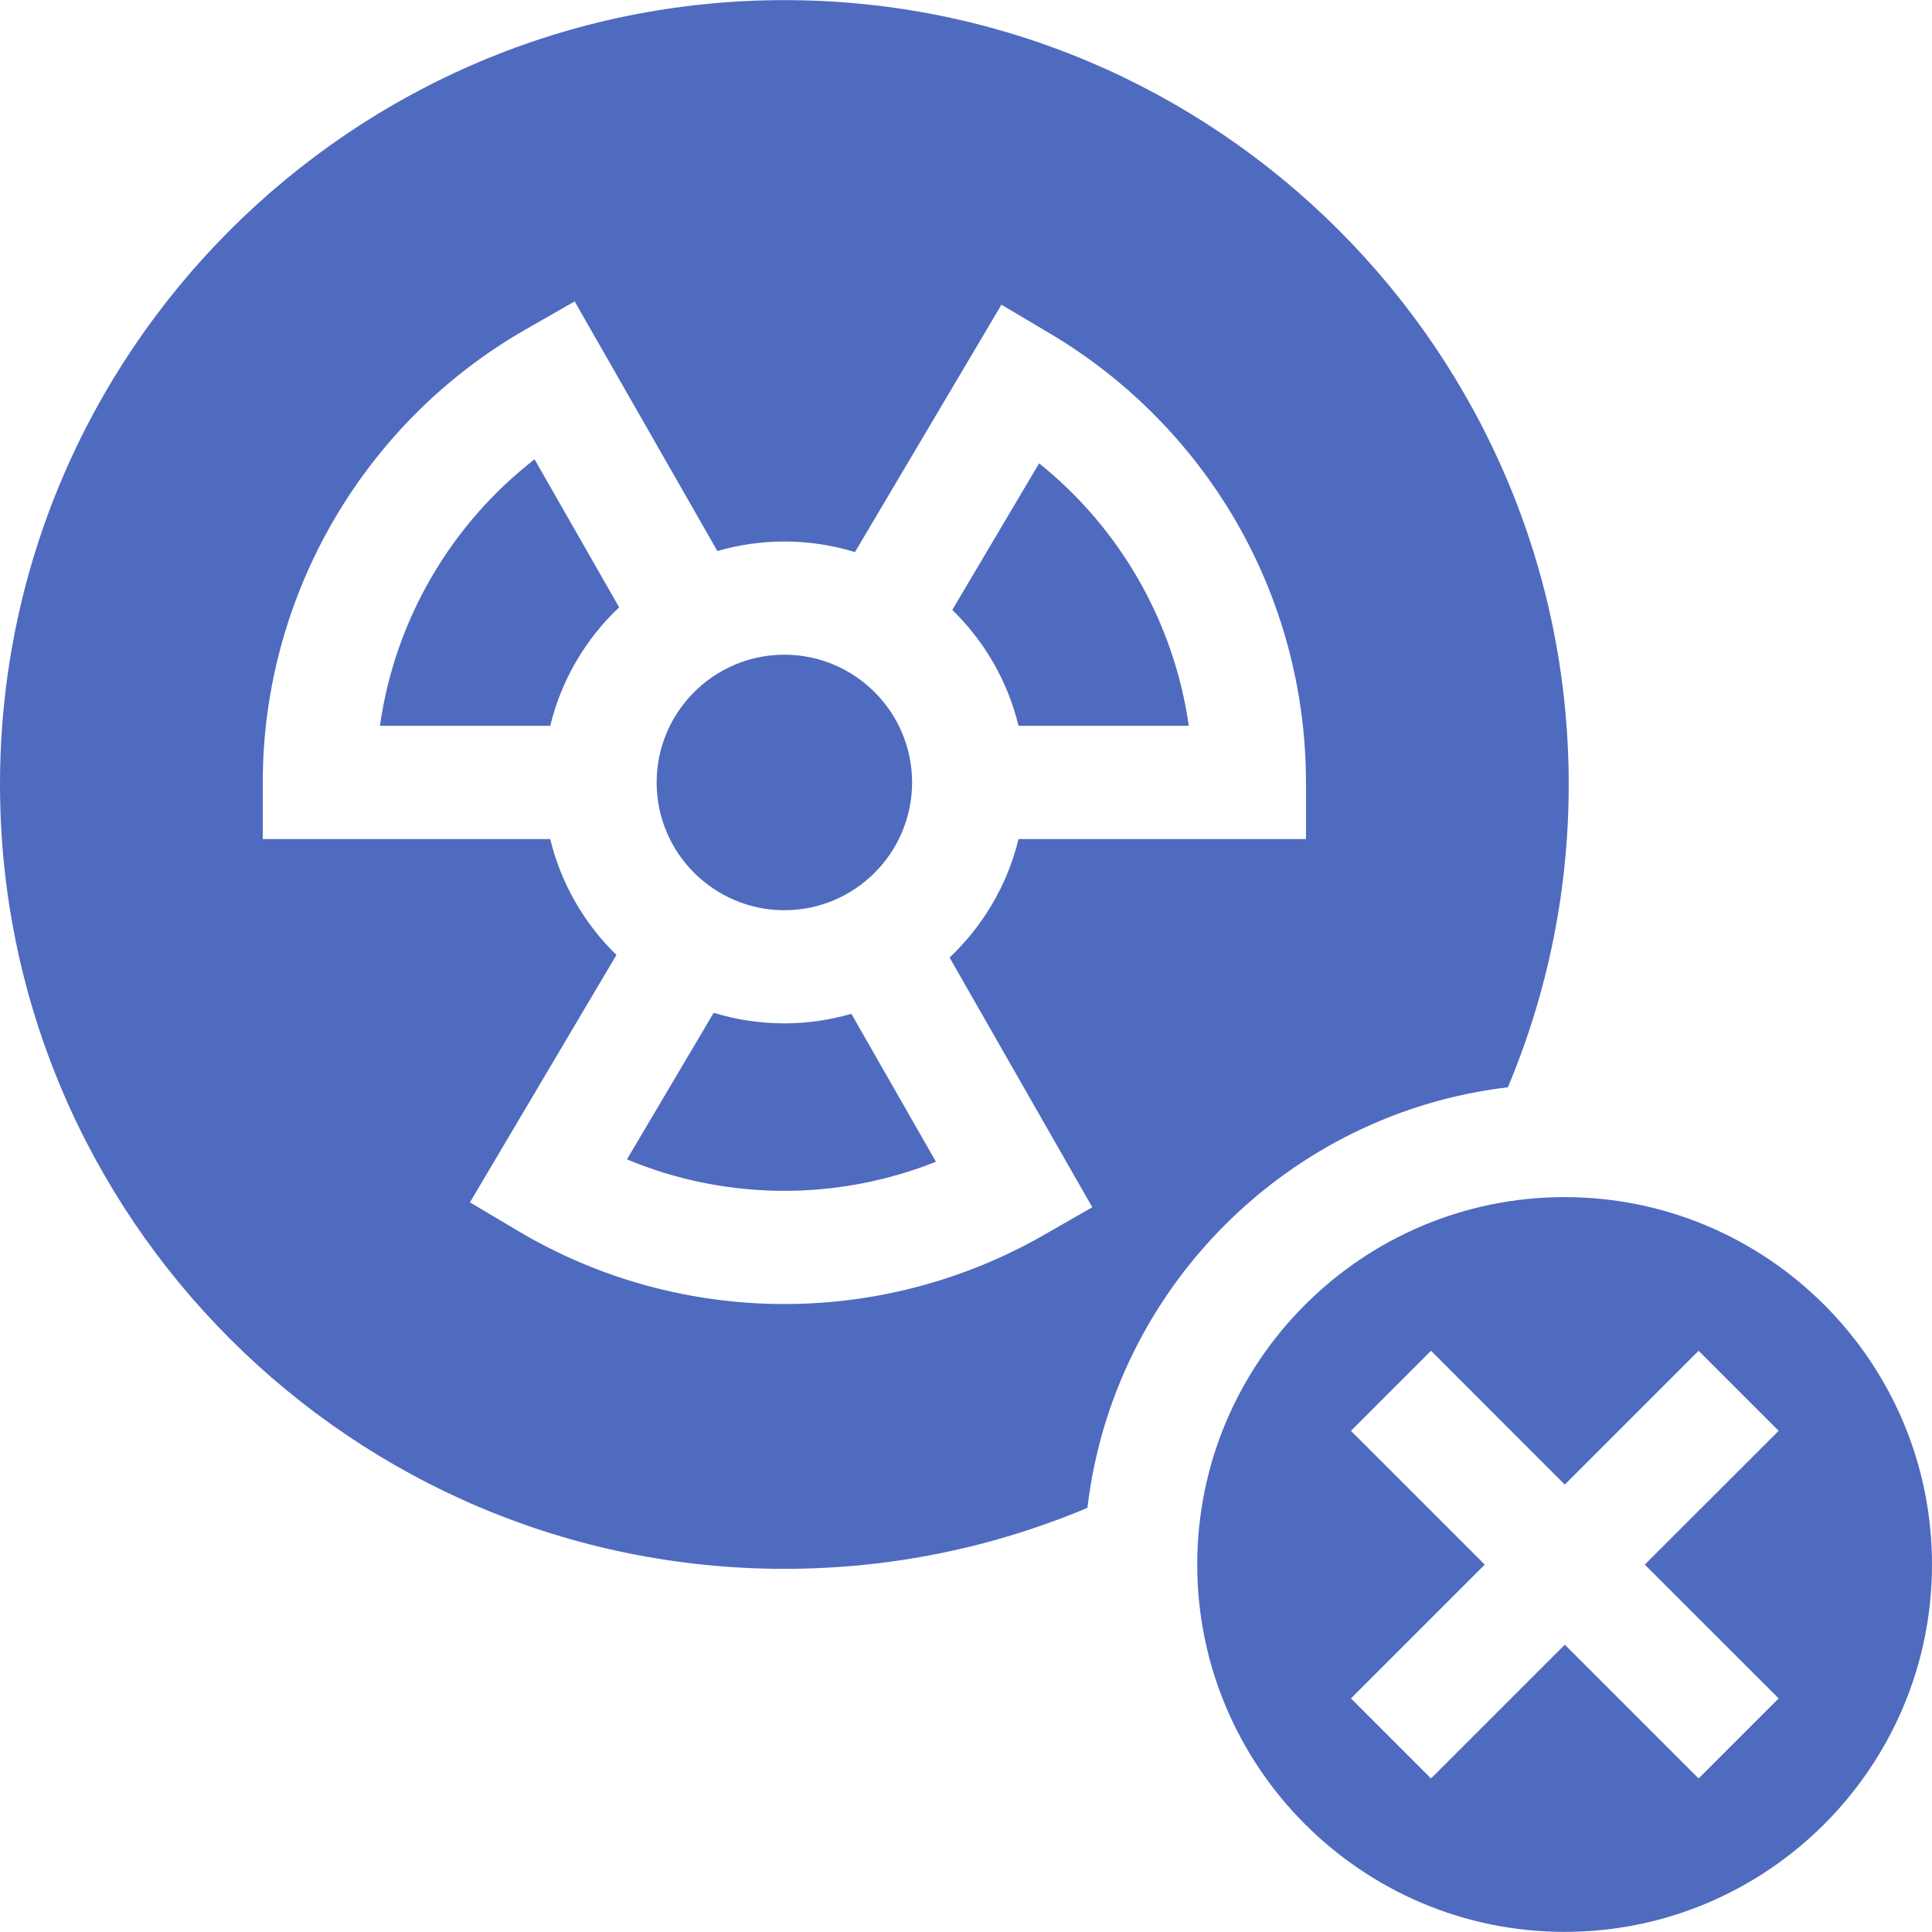 <svg width="32" height="32" viewBox="0 0 32 32" fill="none" xmlns="http://www.w3.org/2000/svg">
<g id="Group">
<path id="Vector" d="M10.876 12.96C10.876 14.127 11.825 15.076 12.992 15.076C14.158 15.076 15.107 14.127 15.107 12.96C15.107 11.793 14.158 10.844 12.992 10.844C11.825 10.844 10.876 11.793 10.876 12.96Z" fill="#4F6BBF"/>
<path id="Vector_2" d="M16.87 12.022H19.69C19.449 10.317 18.557 8.753 17.211 7.674L15.773 10.102C16.303 10.618 16.691 11.28 16.87 12.022Z" fill="#4F6BBF"/>
<path id="Vector_3" d="M19.83 25.913C19.83 29.268 22.56 31.998 25.915 31.998C29.27 31.998 32 29.268 32 25.913C32 22.558 29.27 19.828 25.915 19.828C22.56 19.828 19.83 22.558 19.83 25.913ZM22.376 23.699L23.702 22.373L25.918 24.59L28.134 22.373L29.46 23.699L27.243 25.915L29.46 28.131L28.134 29.457L25.918 27.241L23.702 29.457L22.376 28.131L24.592 25.915L22.376 23.699Z" fill="#4F6BBF"/>
<path id="Vector_4" d="M8.854 7.608C7.461 8.688 6.538 10.278 6.293 12.022H9.114C9.298 11.259 9.702 10.581 10.255 10.059L8.854 7.608Z" fill="#4F6BBF"/>
<path id="Vector_5" d="M24.975 18.009C25.624 16.465 25.983 14.771 25.983 12.993C25.983 5.83 20.155 0.002 12.992 0.002C5.828 0.002 0 5.83 0 12.993C0 20.157 5.828 25.985 12.992 25.985C14.77 25.985 16.466 25.625 18.011 24.975C18.44 21.335 21.335 18.44 24.975 18.009ZM8.589 20.393L7.784 19.915L10.21 15.817C9.68 15.301 9.293 14.639 9.113 13.897H4.352V12.96C4.352 9.869 6.02 6.995 8.704 5.458L9.518 4.992L11.882 9.127C12.234 9.025 12.606 8.969 12.992 8.969C13.399 8.969 13.791 9.031 14.161 9.144L16.587 5.047L17.394 5.526C18.661 6.277 19.722 7.347 20.463 8.62C21.227 9.933 21.631 11.433 21.631 12.96V13.897H16.87C16.685 14.66 16.281 15.338 15.728 15.86L18.092 19.996L17.279 20.461C15.979 21.205 14.496 21.599 12.992 21.599C11.439 21.599 9.917 21.182 8.589 20.393Z" fill="#4F6BBF"/>
<path id="Vector_6" d="M12.991 16.95C12.584 16.95 12.191 16.889 11.821 16.775L10.384 19.203C11.205 19.546 12.091 19.724 12.991 19.724C13.854 19.724 14.707 19.559 15.502 19.242L14.101 16.792C13.748 16.894 13.376 16.95 12.991 16.95Z" fill="#4F6BBF"/>
</g>
</svg>
